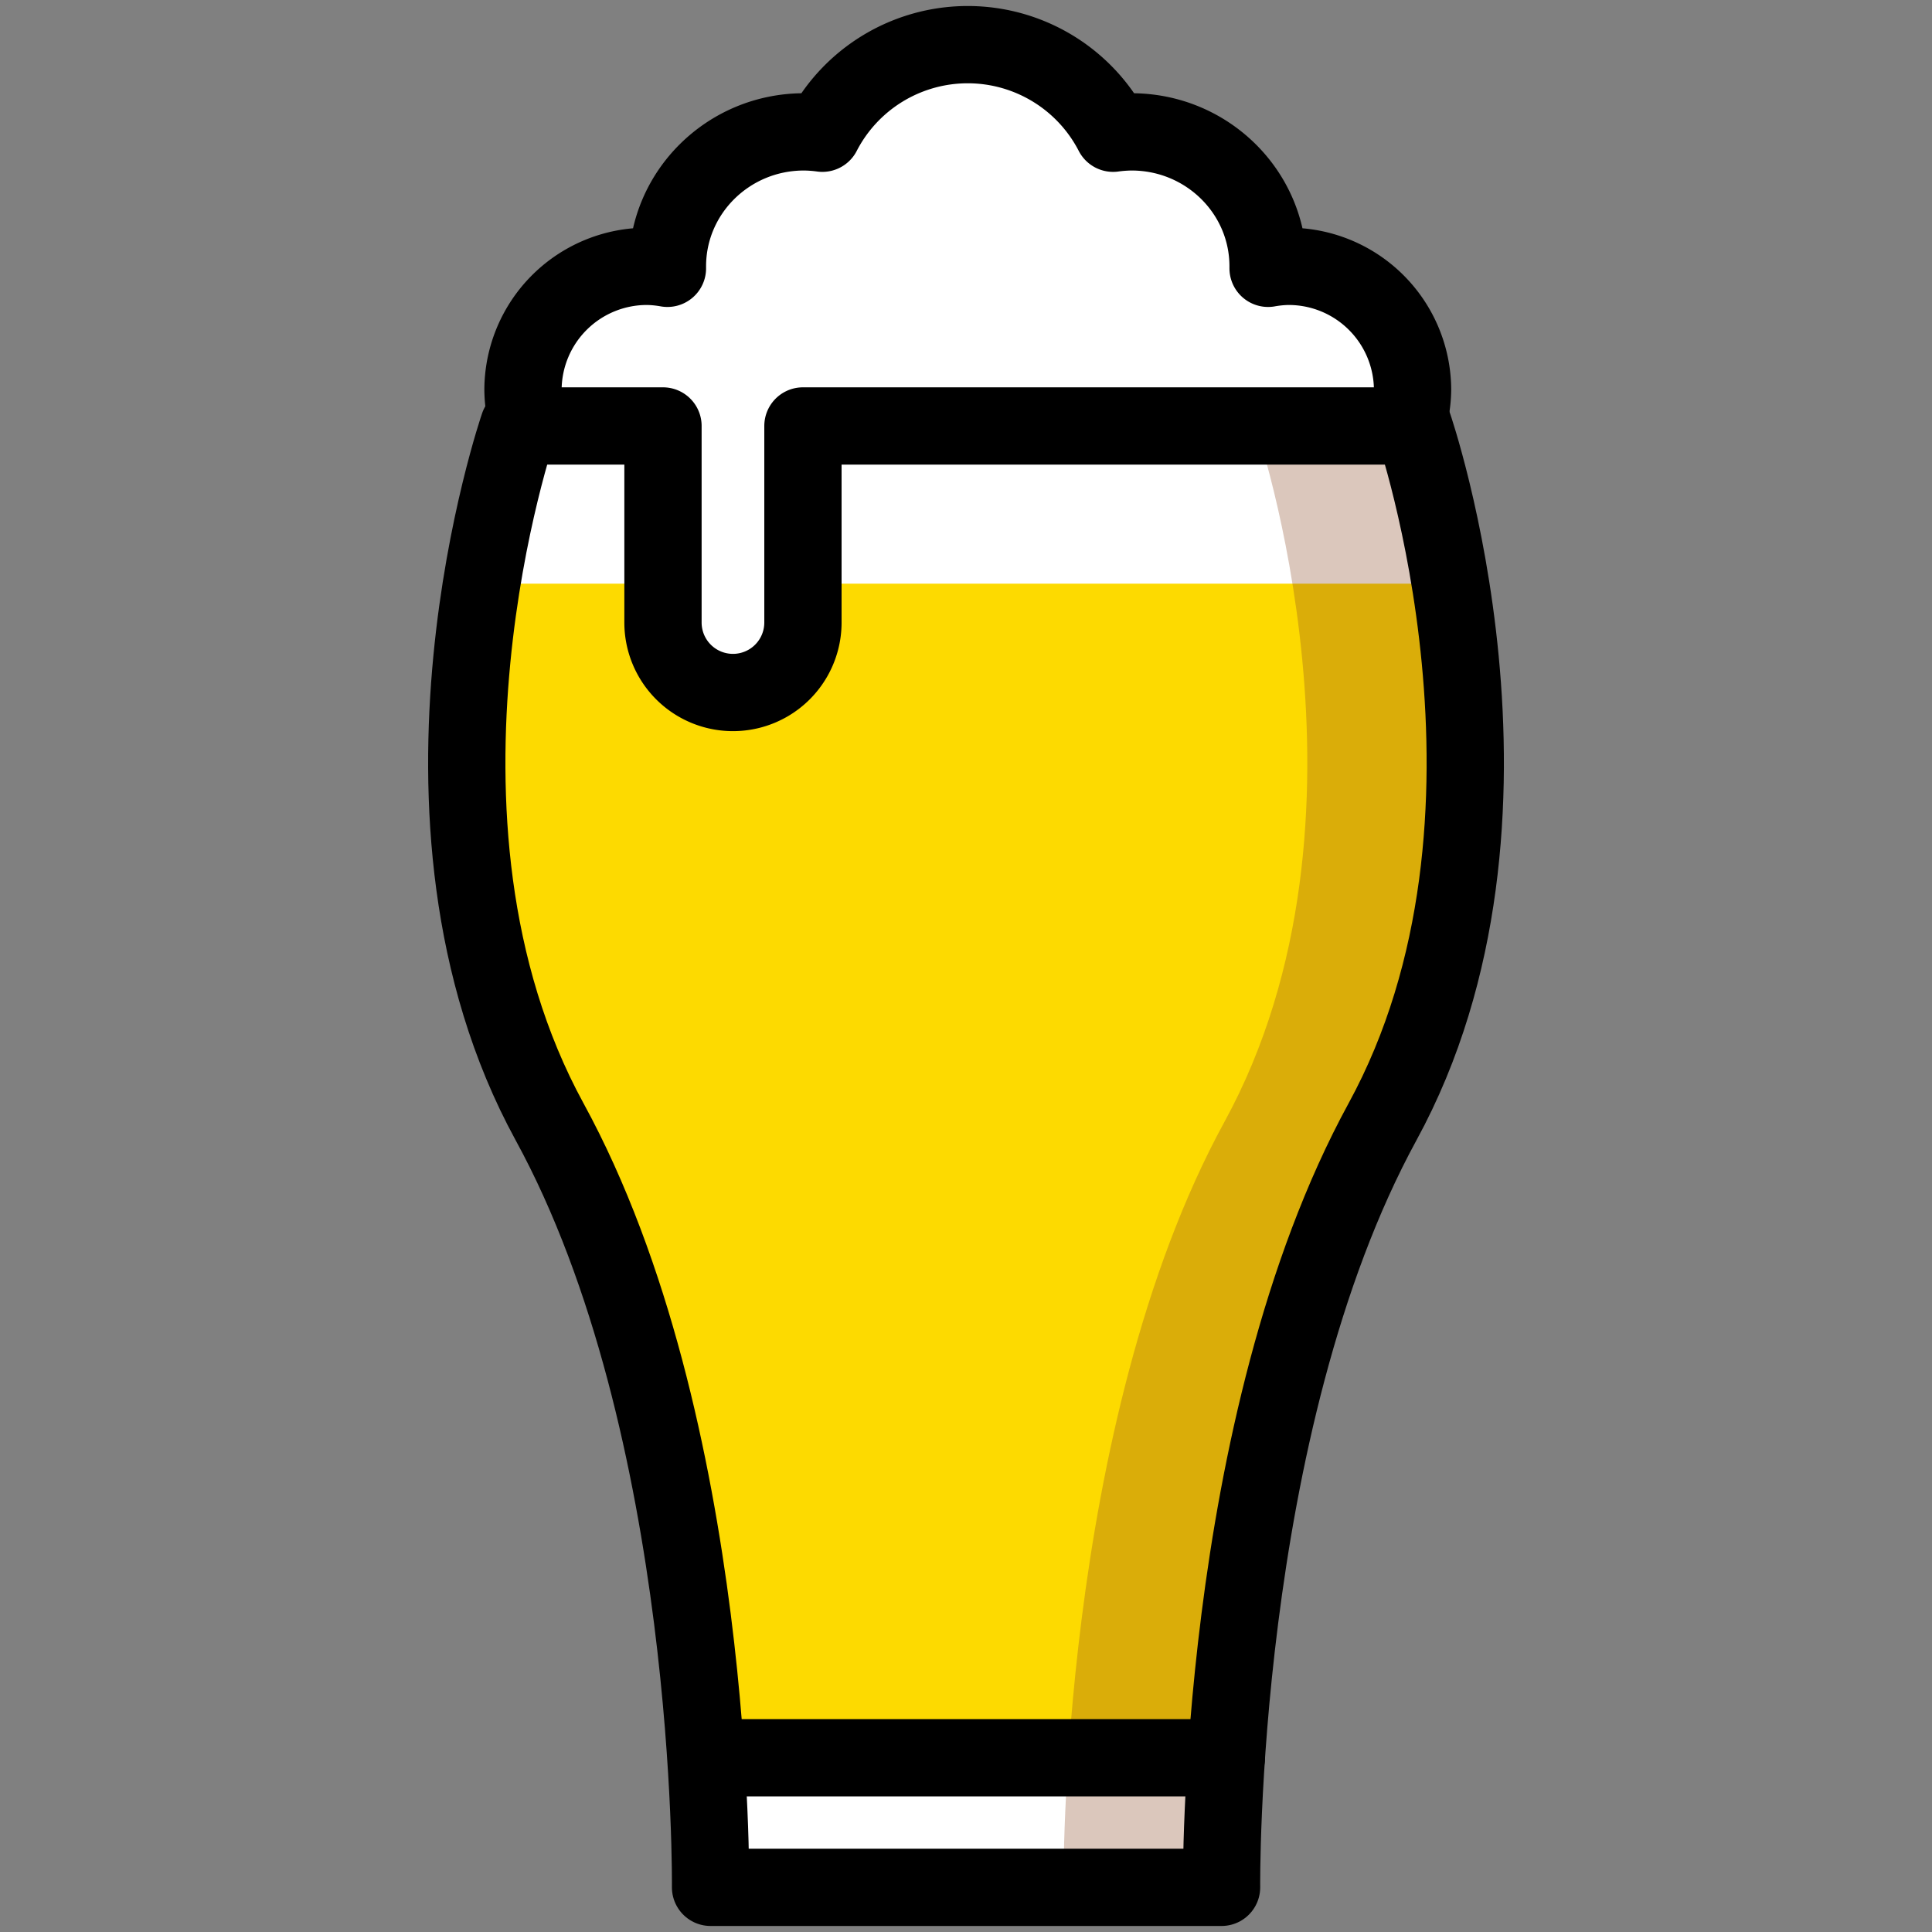 <svg id="Layer_1" data-name="Layer 1" xmlns="http://www.w3.org/2000/svg" viewBox="0 0 500 500"><rect x="0" y="0" width="500" height="500" fill="#808080" stroke="none"/><defs><style>.cls-1{fill:#fdda00;}.cls-2{fill:#fff;}.cls-3{fill:#88451f;opacity:0.3;}.cls-4{fill:none;stroke:#000;stroke-linecap:round;stroke-linejoin:round;stroke-width:20px;}</style></defs><title>beer-5</title><path class="cls-1" d="M250,488.44h66.14S314.85,369,357.8,290.31s8-180.12,8-180.12H134.23s-35,101.45,8,180.12,41.66,198.13,41.66,198.13Z"/><path class="cls-2" d="M250,151.05H375.34c-4-24.57-9.57-40.86-9.57-40.86H134.23s-5.61,16.29-9.57,40.86Z"/><path class="cls-2" d="M182.62,454.91c1.37,20.38,1.24,33.53,1.24,33.53H316.14s-.13-13.15,1.24-33.53Z"/><path class="cls-3" d="M365.77,110.19H324.9s35,101.45-8,180.12-41.66,198.13-41.66,198.13h40.86S314.85,369,357.8,290.31,365.77,110.19,365.77,110.19Z"/><path class="cls-4" d="M171.64,110.19H134.23s-35,101.45,8,180.12,41.66,198.13,41.66,198.13H316.14S314.85,369,357.8,290.31s8-180.12,8-180.12H207.86"/><path class="cls-2" d="M333.25,68.93a32.62,32.62,0,0,0-5.07.51c0-.17,0-.34,0-.51,0-19.22-15.82-34.8-35.34-34.8a37.58,37.58,0,0,0-4.77.35,42.33,42.33,0,0,0-75.24,0,37.31,37.31,0,0,0-4.77-.35c-19.51,0-35.33,15.58-35.33,34.8,0,.17,0,.34,0,.51a32.75,32.75,0,0,0-5.08-.51,32.06,32.06,0,0,0-32.3,31.82,31,31,0,0,0,1.54,9.49h34.69v50.87a18.11,18.11,0,0,0,36.22,0V110.24H364a31.09,31.09,0,0,0,1.57-9.49A32.06,32.06,0,0,0,333.25,68.93Z"/><path class="cls-4" d="M333.25,68.93a32.62,32.62,0,0,0-5.07.51c0-.17,0-.34,0-.51,0-19.22-15.82-34.8-35.34-34.8a37.58,37.58,0,0,0-4.77.35,42.33,42.33,0,0,0-75.24,0,37.31,37.31,0,0,0-4.77-.35c-19.51,0-35.33,15.58-35.33,34.8,0,.17,0,.34,0,.51a32.75,32.75,0,0,0-5.08-.51,32.06,32.06,0,0,0-32.3,31.82,31,31,0,0,0,1.54,9.49h34.69v50.87a18.11,18.11,0,0,0,36.22,0V110.24H364a31.09,31.09,0,0,0,1.57-9.49A32.06,32.06,0,0,0,333.25,68.93Z"/><line class="cls-4" x1="188.62" y1="454.91" x2="317.38" y2="454.91"/></svg>